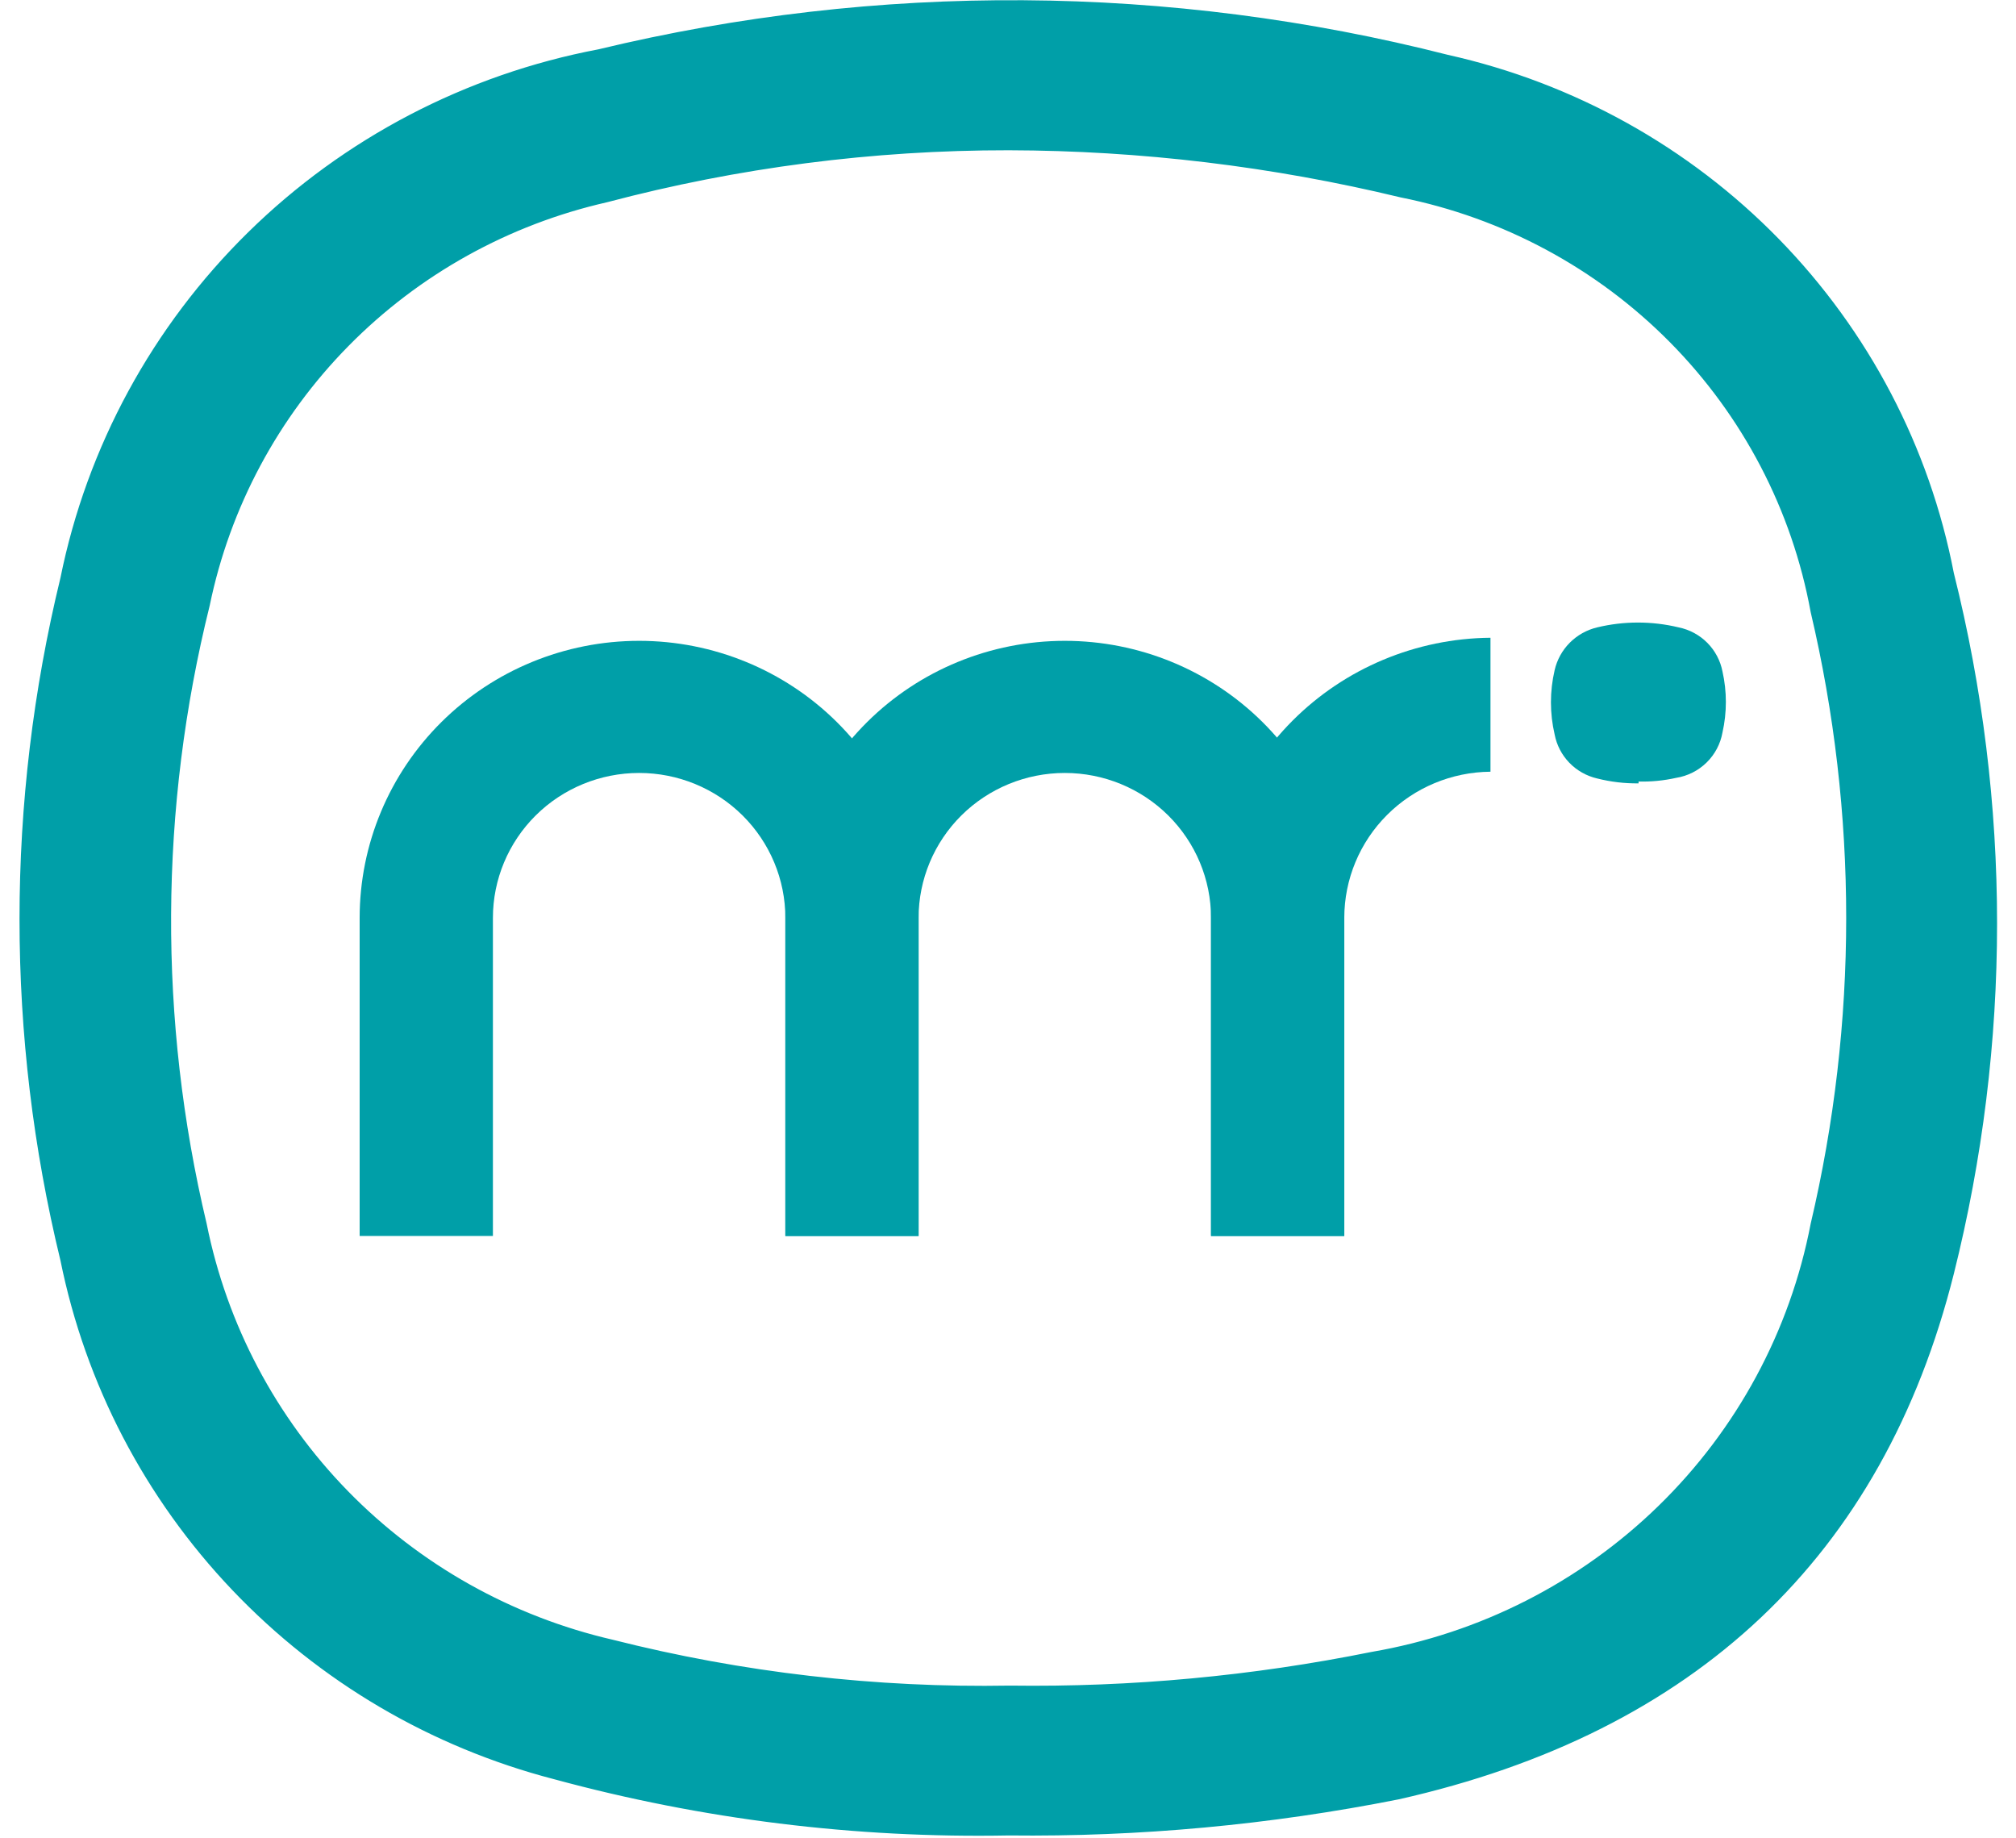 <svg width="68" height="62" viewBox="0 0 68 62" fill="none" xmlns="http://www.w3.org/2000/svg">
<path fill-rule="evenodd" clip-rule="evenodd" d="M34.023 61.201C28.916 61.307 23.821 60.681 18.894 59.344C14.883 58.277 11.251 56.12 8.409 53.116C5.567 50.113 3.628 46.383 2.809 42.346C0.978 34.89 0.978 27.108 2.809 19.653C3.671 15.372 5.797 11.441 8.916 8.359C12.036 5.277 16.009 3.184 20.33 2.345C29.622 0.099 39.328 0.163 48.589 2.53C52.729 3.44 56.511 5.53 59.469 8.542C62.427 11.555 64.431 15.36 65.236 19.488C67.161 27.141 67.161 35.146 65.236 42.8C62.822 52.372 56.455 57.9 46.966 60.005C42.754 60.846 38.465 61.247 34.168 61.201H34.023ZM34.168 57.55C38.313 57.593 42.45 57.192 46.508 56.353C50.302 55.71 53.806 53.929 56.547 51.251C59.289 48.574 61.138 45.127 61.844 41.376C63.457 34.502 63.457 27.352 61.844 20.478C61.178 16.929 59.458 13.657 56.903 11.084C54.348 8.511 51.076 6.754 47.507 6.037C38.564 3.829 29.204 3.886 20.288 6.203C16.863 6.985 13.735 8.724 11.275 11.213C8.815 13.703 7.127 16.84 6.409 20.251C4.692 27.151 4.657 34.357 6.305 41.273C6.982 44.811 8.682 48.077 11.198 50.674C13.714 53.271 16.938 55.086 20.476 55.899C24.915 57.017 29.485 57.544 34.064 57.467" fill="#009FA8"/>
<path d="M34.023 61.903C28.845 62.001 23.68 61.362 18.686 60.005C14.537 58.928 10.776 56.717 7.833 53.624C4.889 50.531 2.882 46.68 2.039 42.511C0.198 34.945 0.198 27.054 2.039 19.488C2.934 15.066 5.139 11.008 8.371 7.833C11.603 4.659 15.716 2.511 20.184 1.664C29.606 -0.607 39.447 -0.543 48.839 1.85C53.09 2.798 56.97 4.956 60.002 8.061C63.033 11.165 65.084 15.079 65.902 19.323C67.848 27.085 67.848 35.202 65.902 42.965C63.509 52.496 57.183 58.437 47.174 60.686C42.845 61.545 38.437 61.953 34.023 61.903ZM34.231 1.396C29.604 1.411 24.996 1.958 20.497 3.026C16.295 3.825 12.43 5.851 9.397 8.843C6.364 11.835 4.302 15.656 3.475 19.818C1.678 27.166 1.678 34.833 3.475 42.181C4.28 46.111 6.178 49.739 8.955 52.655C11.731 55.572 15.275 57.66 19.186 58.685C24.042 60.015 29.069 60.634 34.106 60.521C38.353 60.561 42.592 60.167 46.758 59.345C56.267 57.282 62.24 51.609 64.487 42.655C66.371 35.108 66.371 27.22 64.487 19.674C63.726 15.669 61.8 11.972 58.945 9.039C56.091 6.106 52.433 4.066 48.422 3.17C43.785 1.991 39.017 1.395 34.231 1.396ZM34.023 58.251C29.38 58.324 24.748 57.79 20.247 56.663C16.614 55.782 13.311 53.887 10.73 51.204C8.148 48.52 6.396 45.16 5.681 41.521C3.985 34.475 3.985 27.132 5.681 20.086C6.413 16.531 8.165 13.262 10.727 10.671C13.289 8.08 16.552 6.277 20.122 5.48C29.09 3.152 38.504 3.081 47.507 5.274C51.21 6.039 54.601 7.876 57.25 10.554C59.898 13.231 61.686 16.628 62.385 20.313C64.019 27.297 64.019 34.558 62.385 41.541C61.643 45.419 59.726 48.979 56.889 51.748C54.052 54.516 50.43 56.36 46.508 57.034C42.403 57.889 38.217 58.297 34.023 58.251ZM34.023 5.068C29.449 5.063 24.895 5.652 20.476 6.821C17.161 7.573 14.135 9.254 11.759 11.665C9.382 14.076 7.756 17.114 7.075 20.416C5.372 27.262 5.337 34.411 6.971 41.273C7.652 44.669 9.305 47.798 11.733 50.286C14.162 52.774 17.262 54.515 20.663 55.301C25.04 56.409 29.547 56.929 34.064 56.849C38.158 56.905 42.246 56.525 46.258 55.714C49.916 55.087 53.294 53.368 55.941 50.788C58.589 48.208 60.379 44.888 61.074 41.273C62.672 34.488 62.672 27.429 61.074 20.643C60.447 17.206 58.792 14.034 56.325 11.54C53.857 9.046 50.691 7.345 47.236 6.656C42.91 5.612 38.475 5.078 34.023 5.068Z" fill="#009FA8"/>
<path d="M30.984 41.685H26.49V30.958C26.49 29.661 25.97 28.418 25.045 27.5C24.12 26.584 22.866 26.069 21.558 26.069C20.25 26.069 18.995 26.584 18.071 27.5C17.146 28.418 16.626 29.661 16.626 30.958V41.685H12.131V30.958C12.131 28.479 13.125 26.102 14.892 24.35C16.66 22.597 19.058 21.613 21.558 21.613C24.058 21.613 26.456 22.597 28.224 24.35C29.991 26.102 30.984 28.479 30.984 30.958V41.685Z" fill="#009FA8"/>
<path d="M45.343 41.685H40.848V30.958C40.848 29.661 40.328 28.418 39.403 27.5C38.478 26.584 37.224 26.069 35.916 26.069C34.608 26.069 33.354 26.584 32.429 27.5C31.504 28.418 30.984 29.661 30.984 30.958V41.685H26.49V30.958C26.49 28.479 27.483 26.102 29.251 24.35C31.018 22.597 33.416 21.613 35.916 21.613C38.416 21.613 40.814 22.597 42.582 24.35C44.349 26.102 45.343 28.479 45.343 30.958V41.685Z" fill="#009FA8"/>
<path d="M45.343 41.685H40.848V30.958C40.842 28.468 41.83 26.077 43.596 24.307C45.362 22.537 47.763 21.531 50.274 21.509V26.027C48.963 26.038 47.708 26.562 46.785 27.486C45.861 28.409 45.343 29.657 45.343 30.958V41.685Z" fill="#009FA8"/>
<path fill-rule="evenodd" clip-rule="evenodd" d="M55.269 26.358C55.695 26.369 56.121 26.327 56.538 26.234C56.926 26.172 57.284 25.991 57.564 25.717C57.843 25.444 58.03 25.091 58.099 24.707C58.252 24.028 58.252 23.323 58.099 22.644C58.028 22.279 57.85 21.944 57.587 21.679C57.324 21.415 56.988 21.234 56.621 21.159C55.718 20.942 54.777 20.942 53.874 21.159C53.523 21.242 53.202 21.422 52.948 21.677C52.694 21.933 52.518 22.253 52.438 22.603C52.272 23.316 52.272 24.056 52.438 24.769C52.506 25.128 52.678 25.46 52.933 25.724C53.188 25.988 53.515 26.172 53.874 26.255C54.33 26.37 54.798 26.426 55.269 26.42" fill="#009FA8"/>
</svg>
